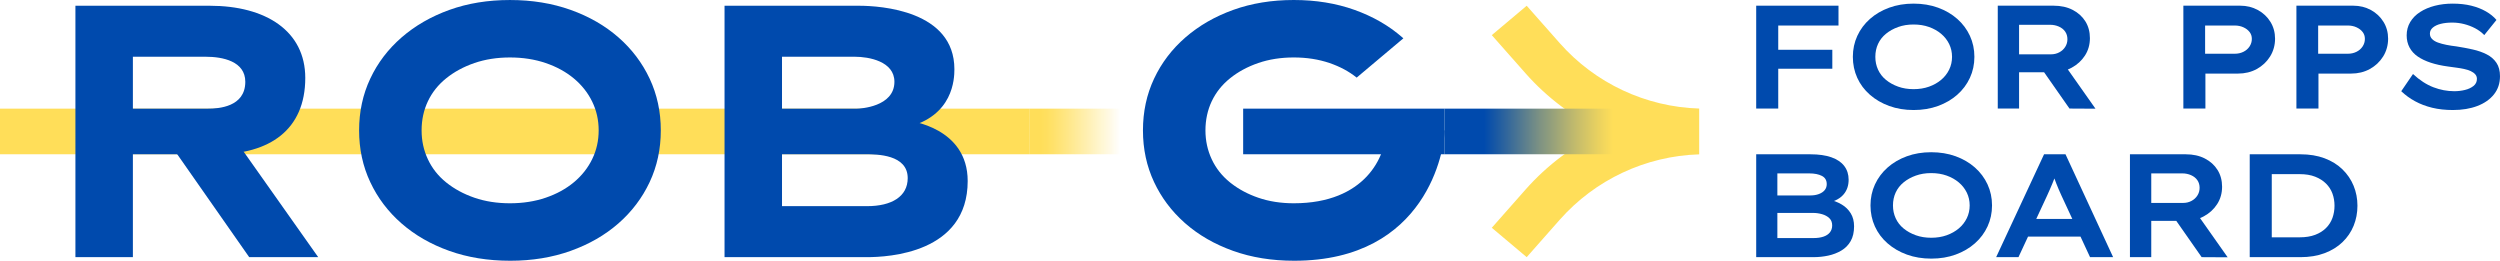 <?xml version="1.0" encoding="UTF-8"?><svg id="artwork" xmlns="http://www.w3.org/2000/svg" xmlns:xlink="http://www.w3.org/1999/xlink" viewBox="0 0 4316.85 450.24"><defs><style>.cls-1{fill:url(#linear-gradient-2);}.cls-2{fill:#ffde59;}.cls-3{fill:#004aad;}.cls-4{fill:url(#linear-gradient);}</style><linearGradient id="linear-gradient" x1="3975.2" y1="26665.19" x2="4170.56" y2="26665.19" gradientTransform="translate(5948.79 26892.17) rotate(-180)" gradientUnits="userSpaceOnUse"><stop offset=".2" stop-color="#ffde59" stop-opacity="0"/><stop offset=".27" stop-color="#ffde59" stop-opacity=".12"/><stop offset=".51" stop-color="#ffde59" stop-opacity=".49"/><stop offset=".7" stop-color="#ffde59" stop-opacity=".77"/><stop offset=".83" stop-color="#ffde59" stop-opacity=".94"/><stop offset=".9" stop-color="#ffde59"/></linearGradient><linearGradient id="linear-gradient-2" x1="952.23" y1="26665.19" x2="1294.09" y2="26665.19" gradientTransform="translate(1542.3 26892.17) scale(1 -1)" gradientUnits="userSpaceOnUse"><stop offset=".2" stop-color="#004aad"/><stop offset=".27" stop-color="#1e5ba2"/><stop offset=".48" stop-color="#7d9283"/><stop offset=".66" stop-color="#c3bb6c"/><stop offset=".79" stop-color="#eed45e"/><stop offset=".85" stop-color="#ffde59"/></linearGradient></defs><rect class="cls-2" x="0" y="187.6" width="1778.23" height="78.76"/><rect class="cls-3" x="2146.61" y="187.6" width="347.91" height="78.76"/><rect class="cls-4" x="1778.23" y="187.6" width="195.35" height="78.76"/><path class="cls-3" d="M881.18,450.24c-38.45,0-73.6-5.69-105.43-17.05-31.84-11.37-59.33-27.18-82.48-47.44-23.16-20.25-41.14-44.03-53.95-71.32-12.82-27.29-19.23-57.05-19.23-89.3s6.41-62.02,19.23-89.3c12.81-27.29,30.9-51.06,54.26-71.32,23.35-20.25,50.85-36.06,82.48-47.44,31.63-11.37,66.45-17.05,104.5-17.05s72.97,5.69,104.81,17.05c31.83,11.38,59.32,27.19,82.48,47.44,23.15,20.26,41.13,44.03,53.95,71.32,12.81,27.29,19.23,57.05,19.23,89.3s-6.42,62.02-19.23,89.3c-12.82,27.29-30.8,51.07-53.95,71.32-23.16,20.26-50.65,36.07-82.48,47.44-31.84,11.37-66.57,17.05-104.19,17.05ZM880.56,351.01c22.33,0,42.89-3.2,61.71-9.61,18.81-6.41,35.04-15.29,48.68-26.67,13.64-11.37,24.19-24.7,31.63-40,7.44-15.29,11.16-31.83,11.16-49.61s-3.72-34.31-11.16-49.61c-7.44-15.29-17.98-28.62-31.63-40-13.64-11.37-29.87-20.25-48.68-26.67-18.82-6.4-39.38-9.61-61.71-9.61s-42.79,3.21-61.4,9.61c-18.6,6.42-34.84,15.2-48.68,26.36-13.86,11.16-24.4,24.4-31.63,39.69-7.24,15.3-10.85,32.04-10.85,50.23s3.61,34.42,10.85,49.92c7.23,15.5,17.77,28.84,31.63,40,13.85,11.16,30.08,19.95,48.68,26.36,18.6,6.41,39.07,9.61,61.4,9.61Z"/><path class="cls-3" d="M2393.23,225.11c0,44.46-35.53,125.9-159.18,125.9-22.33,0-42.79-3.2-61.4-9.61-17.79-6.13-33.42-14.44-46.86-24.94-.61-.45-1.22-.94-1.82-1.42-13.86-11.17-24.4-24.5-31.63-40-7.24-15.51-10.85-32.14-10.85-49.93s3.61-34.93,10.85-50.23c7.23-15.29,17.77-28.53,31.63-39.69,13.85-11.16,30.08-19.94,48.68-26.36,18.61-6.4,39.07-9.61,61.4-9.61s42.89,3.21,61.7,9.61c17.98,6.14,33.6,14.52,46.87,25.19l80.63-67.84c-.63-.57-1.27-1.13-1.91-1.69-23.16-20.25-50.65-36.06-82.49-47.44C2307.01,5.68,2272.08,0,2234.05,0s-72.87,5.68-104.5,17.05c-31.63,11.38-59.13,27.19-82.48,47.44-23.36,20.27-41.46,44.03-54.27,71.32-12.82,27.29-19.22,57.06-19.22,89.3s6.4,62.02,19.22,89.31c12.51,26.64,29.96,49.95,52.35,69.9.53.47,1.07.95,1.61,1.42,23.15,20.26,50.64,36.07,82.48,47.44,31.83,11.37,66.98,17.05,105.43,17.05,229.6,0,259.85-192.87,259.85-225.12h-101.29Z"/><path class="cls-3" d="M1251.09,444.04V9.92h231.94c37.89,0,164.96,8.37,164.96,109.61,0,16.73-1.94,81.09-82.48,100.31l1.86-11.78c3.3.73,103.57,11.93,103.57,104.5,0,124.64-137.01,131.47-174.27,131.47h-245.58ZM1350.32,187.6h129.61c4.72,0,64.5-2.84,64.5-46.36,0-35.48-44.38-43.26-68.22-43.26h-125.89v89.61ZM1350.32,355.97h146.98c42.4,0,70.08-16.67,70.08-48.37,0-40.85-52.88-41.24-73.18-41.24h-143.88v89.61Z"/><path class="cls-3" d="M229.46,187.6h129.61c18.07,0,64.5-2.74,64.5-46.36,0-35.48-39.04-43.26-68.22-43.26h-125.89v89.61ZM373.34,266.36h-143.88v177.68h-99.23V9.92h231.94c96.89,0,164.96,43.62,164.96,124.61,0,89.88-61.91,131.82-153.8,131.82Z"/><polygon class="cls-3" points="430.3 444.04 293.24 248.06 400.01 232.56 549.46 444.04 430.3 444.04"/><path class="cls-2" d="M2934.06,187.44v79.08c-92.28,2.79-179.61,43.65-240.93,113.07l-56.93,64.45-60.28-50.72,58.18-65.87c37.75-42.75,83.49-76.72,134-100.47-50.51-23.75-96.25-57.72-134-100.47l-58.18-65.86,60.28-50.72,56.93,64.44c61.32,69.42,148.65,110.28,240.93,113.07Z"/><rect class="cls-1" x="2494.52" y="187.6" width="341.87" height="78.76"/><path class="cls-3" d="M3032.5,187.44V9.82h38.06v177.62h-38.06ZM3047.98,118.68v-32.73h115.96v32.73h-115.96ZM3050.52,44.07V9.82h124.08v34.26h-124.08Z"/><path class="cls-3" d="M3304.45,189.98c-15.4,0-29.48-2.33-42.25-6.98-12.77-4.65-23.9-11.12-33.37-19.41-9.48-8.29-16.75-18.02-21.82-29.18-5.07-11.17-7.61-23.26-7.61-36.29s2.58-25.12,7.74-36.29c5.16-11.17,12.43-20.89,21.82-29.18,9.39-8.29,20.47-14.76,33.24-19.41,12.77-4.65,26.77-6.98,42-6.98s29.47,2.33,42.25,6.98c12.77,4.65,23.85,11.12,33.24,19.41,9.39,8.29,16.66,18.02,21.82,29.18,5.16,11.17,7.74,23.26,7.74,36.29s-2.58,25.12-7.74,36.29c-5.16,11.16-12.43,20.9-21.82,29.18-9.39,8.29-20.47,14.76-33.24,19.41-12.77,4.65-26.77,6.98-42,6.98ZM3304.19,153.95c9.81,0,18.73-1.44,26.77-4.31,8.03-2.88,15.01-6.81,20.93-11.8,5.92-4.99,10.53-10.87,13.83-17.64,3.3-6.76,4.95-14.12,4.95-22.08s-1.65-15.31-4.95-22.08c-3.3-6.76-7.91-12.64-13.83-17.64-5.92-4.99-12.9-8.92-20.93-11.8-8.04-2.87-16.96-4.31-26.77-4.31s-18.48,1.44-26.52,4.31c-8.04,2.88-15.06,6.77-21.06,11.67-6.01,4.91-10.57,10.74-13.7,17.51-3.13,6.77-4.69,14.21-4.69,22.33s1.56,15.35,4.69,22.2c3.13,6.85,7.7,12.73,13.7,17.64,6,4.91,13.02,8.8,21.06,11.67,8.03,2.88,16.87,4.31,26.52,4.31Z"/><path class="cls-3" d="M3449.62,187.44V9.82h96.43c12.52,0,23.47,2.41,32.86,7.23s16.7,11.42,21.95,19.79c5.24,8.37,7.87,18.06,7.87,29.05s-2.83,21.15-8.5,29.94c-5.67,8.8-13.32,15.82-22.96,21.06-9.64,5.25-20.39,7.87-32.23,7.87h-58.62v62.68h-36.79ZM3486.41,93.81h55.06c5.24,0,10.02-1.14,14.34-3.43,4.31-2.28,7.74-5.41,10.28-9.39,2.54-3.97,3.81-8.41,3.81-13.32s-1.31-9.47-3.93-13.19c-2.62-3.72-6.26-6.6-10.91-8.63-4.65-2.03-9.69-3.05-15.1-3.05h-53.54v51ZM3573.45,187.44l-56.08-80.19,39.84-6.34,61.15,86.78-44.91-.25Z"/><path class="cls-3" d="M3770.1,187.44V9.82h98.2c11.17,0,21.31,2.5,30.45,7.49,9.14,4.99,16.37,11.8,21.7,20.43s7.99,18.36,7.99,29.18-2.88,21.57-8.63,30.7c-5.75,9.14-13.41,16.33-22.96,21.57-9.56,5.25-20.34,7.87-32.35,7.87h-56.33v60.39h-38.06ZM3807.65,92.79h51.26c5.41,0,10.36-1.1,14.84-3.3,4.48-2.2,8.03-5.29,10.66-9.26,2.62-3.97,3.93-8.33,3.93-13.07s-1.31-8.54-3.93-11.93c-2.62-3.38-6.18-6.09-10.66-8.12-4.48-2.03-9.43-3.04-14.84-3.04h-51.26v48.72Z"/><path class="cls-3" d="M3965.31,187.44V9.82h98.2c11.17,0,21.32,2.5,30.45,7.49,9.13,4.99,16.37,11.8,21.7,20.43,5.33,8.63,7.99,18.36,7.99,29.18s-2.88,21.57-8.63,30.7c-5.75,9.14-13.41,16.33-22.96,21.57-9.56,5.25-20.34,7.87-32.35,7.87h-56.33v60.39h-38.06ZM4002.86,92.79h51.26c5.41,0,10.36-1.1,14.84-3.3,4.48-2.2,8.03-5.29,10.66-9.26,2.62-3.97,3.93-8.33,3.93-13.07s-1.31-8.54-3.93-11.93c-2.62-3.38-6.18-6.09-10.66-8.12-4.48-2.03-9.43-3.04-14.84-3.04h-51.26v48.72Z"/><path class="cls-3" d="M4235.65,189.98c-13.19,0-25.17-1.31-35.91-3.93-10.74-2.62-20.55-6.34-29.44-11.17s-16.87-10.61-23.98-17.38l20.3-29.69c11.5,10.66,23.22,18.27,35.14,22.84,11.93,4.57,23.98,6.85,36.16,6.85,6.26,0,12.35-.72,18.27-2.16,5.92-1.43,10.87-3.72,14.84-6.85,3.97-3.13,5.96-7.23,5.96-12.31,0-3.04-.98-5.67-2.92-7.87-1.95-2.2-4.57-4.06-7.87-5.58s-7.15-2.75-11.55-3.68c-4.4-.93-8.92-1.69-13.58-2.28-4.65-.59-9.26-1.23-13.83-1.9-11.34-1.52-21.36-3.72-30.07-6.6-8.71-2.87-16.16-6.43-22.33-10.66-6.18-4.23-10.91-9.43-14.21-15.61-3.3-6.17-4.95-13.15-4.95-20.93,0-8.46,2.03-16.11,6.09-22.96,4.06-6.85,9.77-12.64,17.13-17.38,7.36-4.73,15.82-8.33,25.38-10.78,9.56-2.45,19.83-3.68,30.83-3.68,11.84,0,22.54,1.19,32.1,3.55,9.56,2.37,18.02,5.67,25.38,9.9,7.36,4.23,13.41,9.13,18.14,14.72l-21.06,26.14c-4.57-4.73-9.86-8.67-15.86-11.8-6.01-3.13-12.35-5.54-19.03-7.23-6.69-1.69-13.49-2.54-20.43-2.54-7.45,0-14.04.72-19.79,2.16-5.75,1.44-10.32,3.6-13.7,6.47-3.39,2.88-5.08,6.34-5.08,10.4,0,3.72,1.27,6.85,3.81,9.39s5.92,4.57,10.15,6.09c4.23,1.52,9.09,2.83,14.59,3.93,5.5,1.1,11.2,1.99,17.13,2.66,9.81,1.52,19.24,3.3,28.29,5.33,9.05,2.03,17.13,4.86,24.23,8.5,7.1,3.64,12.69,8.5,16.75,14.59,4.06,6.09,6.09,13.79,6.09,23.09,0,12.18-3.47,22.63-10.4,31.34-6.94,8.71-16.49,15.4-28.67,20.05-12.18,4.65-26.22,6.98-42.12,6.98Z"/><path class="cls-3" d="M3032.5,444.04v-177.62h93.63c14.38,0,26.47,1.74,36.29,5.2,9.81,3.47,17.21,8.5,22.2,15.1,4.99,6.6,7.49,14.46,7.49,23.6,0,9.98-2.83,18.36-8.5,25.12-5.67,6.77-14.17,11.59-25.5,14.46l1.02-5.08c7.61,1.69,14.67,4.48,21.19,8.37,6.51,3.89,11.67,8.97,15.48,15.22,3.81,6.26,5.71,13.7,5.71,22.33,0,10.15-1.95,18.65-5.84,25.5-3.89,6.85-9.26,12.31-16.11,16.37-6.85,4.06-14.42,6.98-22.71,8.75-8.29,1.78-16.66,2.66-25.12,2.66h-99.22ZM3069.04,337.46h57.35c5.24,0,10.02-.8,14.34-2.41,4.31-1.61,7.65-3.85,10.02-6.72,2.37-2.87,3.55-6.34,3.55-10.4,0-6.6-2.79-11.33-8.37-14.21-5.58-2.87-12.86-4.31-21.82-4.31h-55.06v38.06ZM3069.04,411.05h62.93c6.26,0,11.8-.8,16.62-2.41,4.82-1.61,8.54-4.06,11.17-7.36,2.62-3.3,3.93-7.32,3.93-12.05,0-5.24-1.65-9.43-4.95-12.56-3.3-3.13-7.49-5.41-12.56-6.85-5.07-1.44-10.24-2.16-15.48-2.16h-61.66v43.39Z"/><path class="cls-3" d="M3334.9,446.57c-15.4,0-29.48-2.33-42.25-6.98-12.77-4.65-23.9-11.12-33.37-19.41-9.48-8.29-16.75-18.02-21.82-29.18-5.07-11.17-7.61-23.26-7.61-36.29s2.58-25.12,7.74-36.29c5.16-11.17,12.43-20.89,21.82-29.18,9.39-8.29,20.47-14.76,33.24-19.41,12.77-4.65,26.77-6.98,42-6.98s29.47,2.33,42.25,6.98c12.77,4.65,23.85,11.12,33.24,19.41,9.39,8.29,16.66,18.02,21.82,29.18,5.16,11.17,7.74,23.26,7.74,36.29s-2.58,25.12-7.74,36.29c-5.16,11.16-12.43,20.9-21.82,29.18-9.39,8.29-20.47,14.76-33.24,19.41-12.77,4.65-26.77,6.98-42,6.98ZM3334.64,410.54c9.81,0,18.73-1.44,26.77-4.31,8.03-2.88,15.01-6.81,20.93-11.8,5.92-4.99,10.53-10.87,13.83-17.64,3.3-6.76,4.95-14.12,4.95-22.08s-1.65-15.31-4.95-22.08c-3.3-6.76-7.91-12.64-13.83-17.64-5.92-4.99-12.9-8.92-20.93-11.8-8.04-2.87-16.96-4.31-26.77-4.31s-18.48,1.44-26.52,4.31c-8.04,2.88-15.06,6.77-21.06,11.67-6.01,4.91-10.57,10.74-13.7,17.51-3.13,6.77-4.69,14.21-4.69,22.33s1.56,15.35,4.69,22.2c3.13,6.85,7.7,12.73,13.7,17.64,6,4.91,13.02,8.8,21.06,11.67,8.03,2.88,16.87,4.31,26.52,4.31Z"/><path class="cls-3" d="M3446.83,444.04l82.72-177.62h37.05l82.21,177.62h-39.84l-49.48-106.58c-1.52-3.38-3.04-6.81-4.57-10.28-1.52-3.47-2.96-6.98-4.31-10.53-1.36-3.55-2.66-7.06-3.93-10.53-1.27-3.47-2.41-6.98-3.43-10.53h8.37c-1.02,3.72-2.2,7.36-3.55,10.91-1.36,3.55-2.75,7.07-4.19,10.53-1.44,3.47-2.92,6.94-4.44,10.4-1.52,3.47-3.13,7.07-4.82,10.78l-49.23,105.81h-38.57ZM3484.63,408.51l12.94-30.45h99.22l7.36,30.45h-119.52Z"/><path class="cls-3" d="M3677.86,444.04v-177.62h96.43c12.52,0,23.47,2.41,32.86,7.23s16.7,11.42,21.95,19.79c5.24,8.37,7.87,18.06,7.87,29.05s-2.83,21.15-8.5,29.94c-5.67,8.8-13.32,15.82-22.96,21.06-9.64,5.25-20.39,7.87-32.23,7.87h-58.62v62.68h-36.79ZM3714.66,350.4h55.06c5.24,0,10.02-1.14,14.34-3.43,4.31-2.28,7.74-5.41,10.28-9.39,2.54-3.97,3.81-8.41,3.81-13.32s-1.31-9.47-3.93-13.19c-2.62-3.72-6.26-6.6-10.91-8.63-4.65-2.03-9.69-3.05-15.1-3.05h-53.54v51ZM3801.69,444.04l-56.08-80.19,39.84-6.34,61.15,86.78-44.91-.25Z"/><path class="cls-3" d="M3884.69,444.04v-177.62h87.54c15.56,0,29.44,2.28,41.62,6.85,12.18,4.57,22.5,10.96,30.96,19.16,8.46,8.21,14.88,17.68,19.29,28.42,4.4,10.75,6.6,22.2,6.6,34.38s-2.2,23.9-6.6,34.64c-4.4,10.75-10.83,20.17-19.29,28.29-8.46,8.12-18.78,14.46-30.96,19.03-12.18,4.57-26.05,6.85-41.62,6.85h-87.54ZM3922.75,416.38l-4.06-6.6h52.27c10.32,0,19.24-1.44,26.77-4.31,7.53-2.87,13.79-6.81,18.78-11.8,4.99-4.99,8.67-10.78,11.04-17.38,2.37-6.6,3.55-13.62,3.55-21.06s-1.19-14.42-3.55-20.93c-2.37-6.51-6.05-12.26-11.04-17.25-4.99-4.99-11.25-8.96-18.78-11.93-7.53-2.96-16.45-4.44-26.77-4.44h-53.03l4.82-6.09v121.8Z"/></svg>